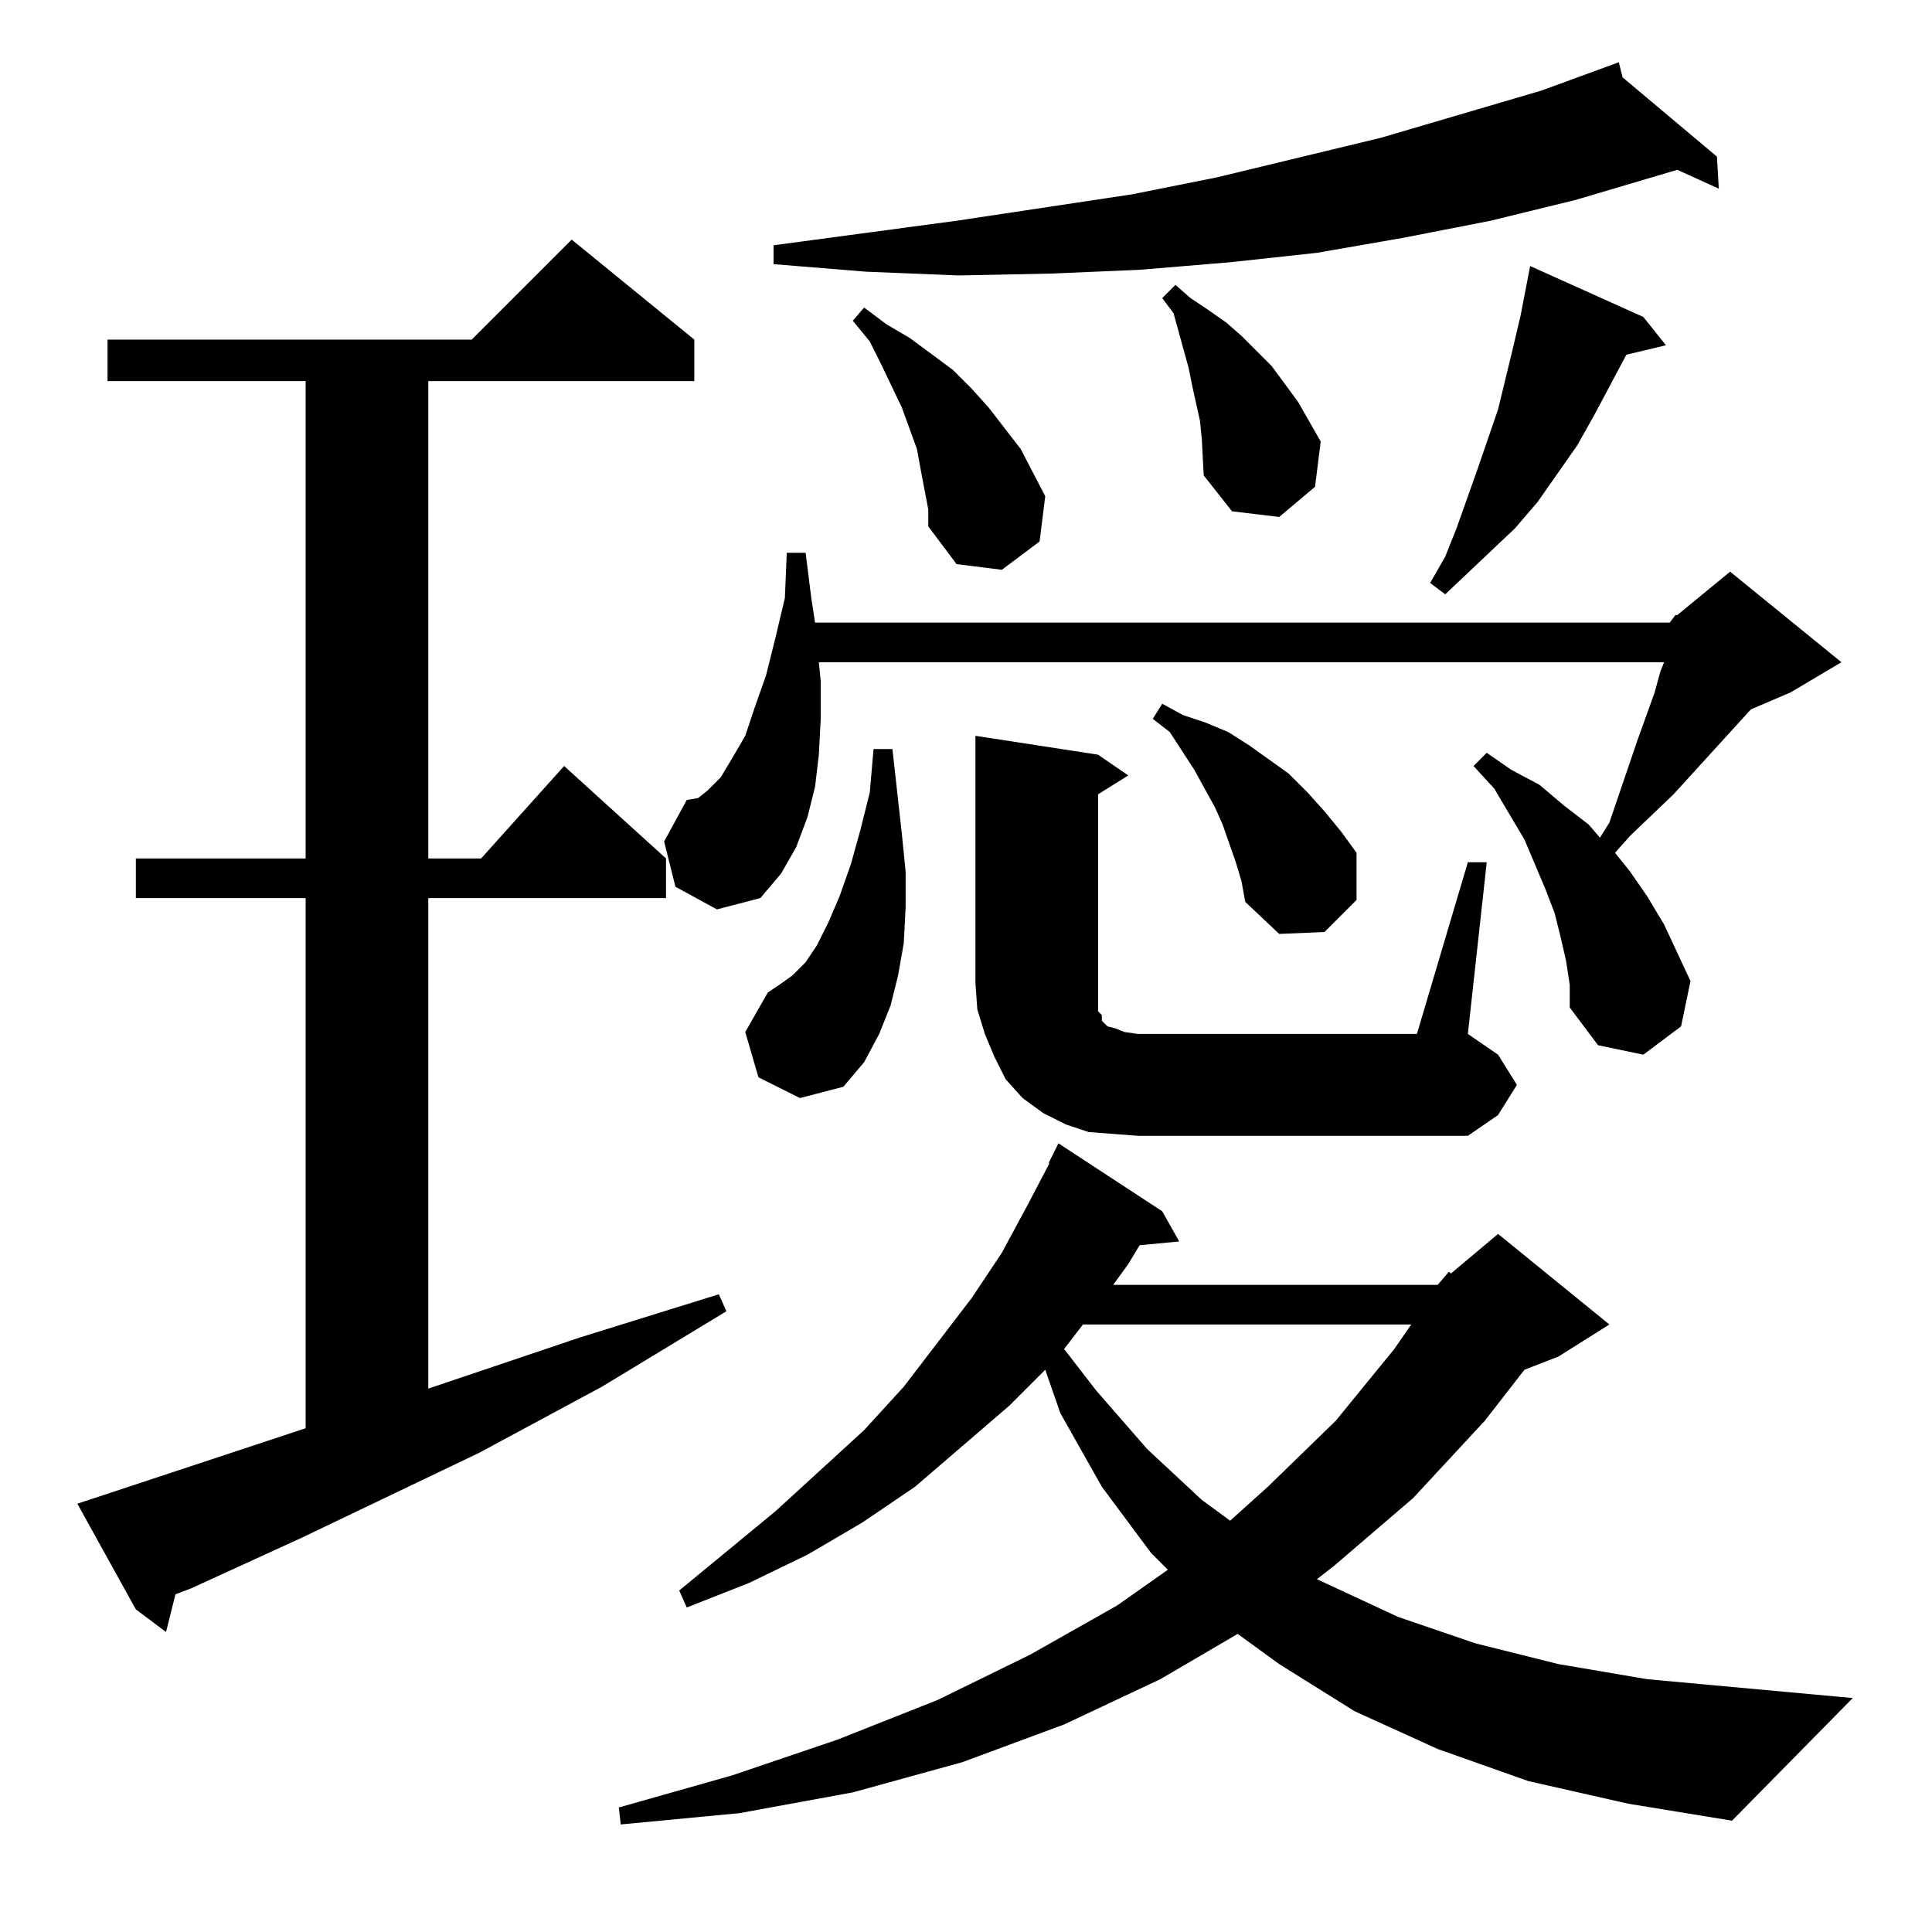 <?xml version="1.0" standalone="no"?>
<!DOCTYPE svg PUBLIC "-//W3C//DTD SVG 1.1//EN" "http://www.w3.org/Graphics/SVG/1.1/DTD/svg11.dtd" >
<svg xmlns="http://www.w3.org/2000/svg" xmlns:xlink="http://www.w3.org/1999/xlink" version="1.1" viewBox="0 -144 1024 1024">
  <g transform="matrix(1 0 0 -1 0 880)">
   <path fill="currentColor"
d="M762 343l6 7l1 -1l25 21l59 -48l-27 -17l-18 -7l-21 -27l-38 -41l-42 -36l-9 -7l43 -20l41 -14l44 -11l47 -8l109 -10l-64 -65l-55 9l-53 12l-48 17l-44 20l-40 25l-22 16l-41 -24l-51 -24l-54 -20l-58 -16l-60 -11l-63 -6l-1 9l60 17l56 19l53 21l49 24l46 26l27 19
l-9 9l-26 35l-22 39l-8 23l-19 -19l-50 -43l-28 -19l-29 -17l-31 -15l-33 -13l-4 9l51 42l47 43l21 23l36 47l16 24l14 26l11 21v1l5 10l55 -36l9 -16l-21 -2l-6 -10l-8 -11h172zM162 267v281h-90v21h90v253h-105v22h193l53 53l65 -53v-22h-141v-253h28l44 49l54 -49v-21
h-126v-260l80 27l74 23l4 -9l-66 -40l-65 -35l-94 -45l-59 -27l-8 -3l-5 -20l-16 12l-31 56zM574 322l-10 -13l17 -22l27 -31l29 -27l15 -11l20 18l36 35l31 38l9 13h-174zM590 423l-13 1l-12 4l-12 6l-11 8l-9 10l-6 12l-5 12l-4 13l-1 14v131l65 -10l16 -11l-16 -10v-112
v-3l2 -2v-3l1 -1l2 -2l4 -1l5 -2l7 -1h148l27 91h10l-10 -91l16 -11l10 -16l-10 -16l-16 -11h-175zM402 453l-7 24l12 21l6 4l7 5l7 7l6 9l6 12l6 14l6 17l5 18l5 20l2 23h10l5 -45l2 -20v-19l-1 -19l-3 -17l-4 -16l-6 -15l-8 -15l-11 -13l-23 -6zM885 694l3 4h1l28 23
l59 -48l-27 -16l-21 -9l-41 -45l-23 -22l-8 -9l8 -10l9 -13l9 -15l7 -15l7 -15l-5 -24l-20 -15l-24 5l-15 20v12l-2 13l-3 13l-3 12l-5 13l-11 26l-16 27l-11 12l7 7l13 -9l15 -8l13 -11l13 -10l6 -7l5 8l15 44l9 25l3 11l2 5h-448l1 -10v-20l-1 -19l-2 -17l-4 -16l-6 -16
l-8 -14l-11 -13l-23 -6l-22 12l-6 24l12 22l6 1l5 4l7 7l6 10l7 12l5 15l6 17l5 20l5 21l1 24h10l3 -24l2 -13h453zM655 567l-7 20l-4 9l-11 20l-13 20l-9 7l5 8l11 -6l12 -4l12 -5l11 -7l21 -15l10 -10l9 -10l9 -11l8 -11v-25l-17 -17l-24 -1l-18 17l-2 11zM871 856l12 -15
l-21 -5l-17 -32l-9 -16l-21 -30l-12 -14l-37 -35l-8 6l8 14l6 15l11 31l11 32l8 33l4 17l5 26zM492 754l-4 21l-2 11l-8 22l-11 23l-6 12l-9 11l6 7l12 -9l12 -7l23 -17l10 -10l9 -10l17 -22l13 -25l-3 -24l-20 -15l-24 3l-15 20v9zM636 801l-4 18l-2 10l-8 29l-6 8l7 7
l8 -7l9 -6l10 -7l8 -7l16 -16l14 -19l12 -21l-3 -24l-19 -16l-25 3l-15 19l-1 19zM860 983l50 -42l1 -17l-22 10l-54 -16l-45 -11l-46 -9l-46 -8l-46 -5l-48 -4l-47 -2l-49 -1l-49 2l-49 4v10l97 13l93 14l45 9l87 21l85 25l41 15z" />
  </g>

</svg>
